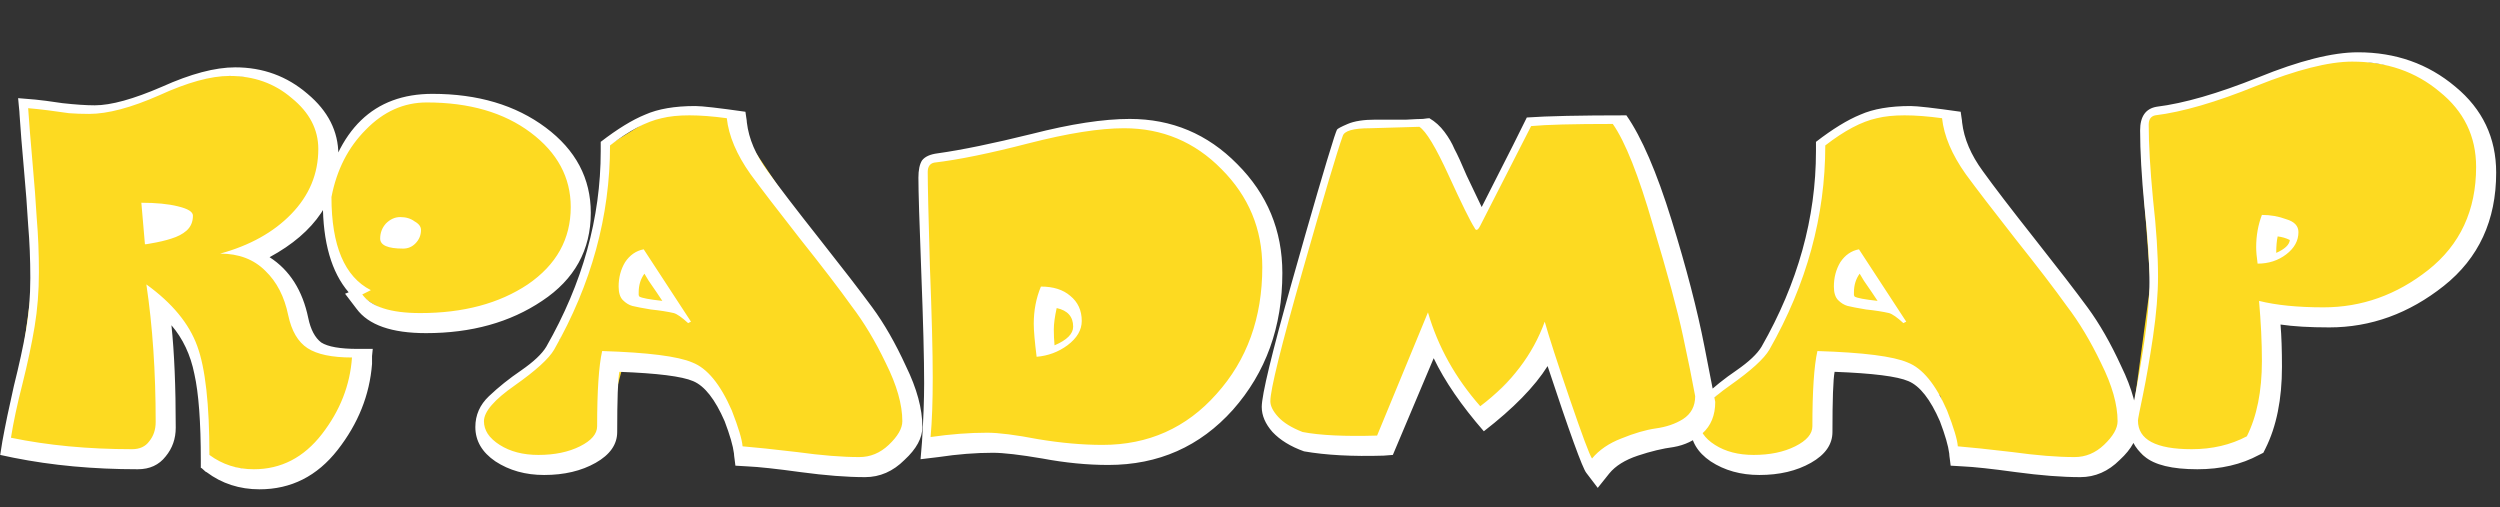 <svg width="335" height="68" viewBox="0 0 335 68" fill="none" xmlns="http://www.w3.org/2000/svg">
<rect x="0" y="0" width="335" height="68" fill="#333333" stroke="none"/>
<path d="M77.969 29C77.969 38.389 70.469 40 60.969 43.5C51.304 43.5 43.469 38.389 43.469 29C43.469 19.611 49.969 12 60.969 13C69.969 15.5 77.969 19.611 77.969 29Z" fill="#FDDA21"/>
<path d="M3.469 14L14.469 14.5L28.469 10L36.188 10.421L41.88 14.709L44.224 19.657L41.88 28L35.184 33.841L39.469 42.5L43.554 47.365L48.911 48.025L44.224 60.89L36.188 63.529L27.818 62L26.969 52L25.469 45.5L23.466 42.088H21.457L22.127 54.292L21.457 60.89L0.469 59.5L2.969 48.025L4.469 37L3.969 24L3.469 14Z" fill="#FDDA21"/>
<path d="M243.969 19.5L246.969 17L250.969 15.5L255.969 15L260.969 15.5L265.469 25L275.969 38L284.969 51.5L284.469 60.5L277.969 62L262.469 60.5L259.969 53L253.969 48.5L245.469 49L243.469 60.5L236.469 62L229.969 60.5L227.969 59.5L227.469 57L227.969 54.5L229.469 53.5L237.969 45L242.469 32.5L243.969 24V19.5Z" fill="#FDDA21"/>
<path d="M81.469 19.5L87.969 15.5L92.969 15L97.969 15.5L112.969 38L121.969 51.5L121.469 60.5L114.969 62L99.651 60.5L96.969 53L90.969 48.5L83.469 49L80.469 60.5L73.469 62L66.969 60.5L64.469 57L64.969 54.5L66.469 53.5L74.969 45.5L79.969 32.5L81.469 24V19.5Z" fill="#FDDA21"/>
<path d="M287.463 15.434L296.663 13.5L308.74 8.677L315.163 8L324.364 9.352L332.675 17.124L332.01 28.612L328.021 35.707L322.037 40.099L313.726 42.127H305.083L302.756 58.007L297.104 62.062L290.455 61.386L287.163 61L285.469 58.007L288.163 38L287.163 24.5L287.463 15.434Z" fill="#FDDA21"/>
<path d="M123.969 21.5L143.469 17.5L153.469 16.5L164.969 21.5L170.969 34.5L168.469 45.5L163.469 55.5L151.969 61L136.469 60H123.969L124.469 44L123.969 21.5Z" fill="#FDDA21"/>
<path d="M179.469 17.5L182.469 16.5H190.969L197.969 29L205.469 16H217.969L225.969 41L228.469 56L212.969 62L206.469 46.5L197.969 55.5L191.469 45L185.969 59H174.969L169.469 55.5L169.969 50.5L171.469 45.5L179.469 17.5Z" fill="#FDDA21"/>
<path d="M18.941 27.168C20.925 27.168 22.557 27.328 23.837 27.648C25.181 27.968 25.853 28.384 25.853 28.896C25.853 29.728 25.565 30.4 24.989 30.912C24.477 31.36 23.805 31.712 22.973 31.968C22.205 32.224 21.245 32.448 20.093 32.64C19.773 32.704 19.549 32.736 19.421 32.736L18.941 27.168ZM1.469 58.656C6.397 59.68 11.805 60.192 17.693 60.192C18.717 60.192 19.485 59.84 19.997 59.136C20.573 58.432 20.861 57.568 20.861 56.544C20.861 49.824 20.445 43.68 19.613 38.112C23.069 40.608 25.341 43.36 26.429 46.368C27.517 49.312 28.061 54.176 28.061 60.96C29.789 62.24 31.773 62.88 34.013 62.88C37.661 62.88 40.701 61.312 43.133 58.176C45.565 55.04 46.909 51.616 47.165 47.904C44.477 47.904 42.493 47.488 41.213 46.656C39.933 45.824 39.069 44.352 38.621 42.24C38.109 39.744 37.085 37.76 35.549 36.288C34.013 34.752 31.997 33.984 29.501 33.984C33.469 32.896 36.637 31.136 39.005 28.704C41.437 26.208 42.653 23.296 42.653 19.968C42.653 17.344 41.469 15.072 39.101 13.152C36.797 11.168 34.013 10.176 30.749 10.176C28.253 10.176 25.117 11.04 21.341 12.768C17.565 14.432 14.429 15.264 11.933 15.264C10.973 15.264 10.077 15.232 9.245 15.168C8.413 15.04 7.485 14.912 6.461 14.784C5.437 14.656 4.541 14.56 3.773 14.496C3.901 16.416 4.093 18.816 4.349 21.696C4.605 24.512 4.797 27.04 4.925 29.28C5.117 31.52 5.213 33.92 5.213 36.48C5.213 39.04 5.021 41.472 4.637 43.776C4.253 46.08 3.709 48.64 3.005 51.456C2.301 54.208 1.789 56.608 1.469 58.656ZM0.029 60.96L0.317 59.136C0.701 57.024 1.213 54.56 1.853 51.744C2.557 48.928 3.101 46.432 3.485 44.256C3.869 42.08 4.061 39.744 4.061 37.248C4.061 34.752 3.965 32.384 3.773 30.144C3.645 27.904 3.453 25.376 3.197 22.56C2.941 19.744 2.749 17.344 2.621 15.36C2.621 15.168 2.589 14.784 2.525 14.208C2.461 13.632 2.429 13.28 2.429 13.152C2.557 13.152 2.941 13.184 3.581 13.248C4.221 13.312 4.605 13.344 4.733 13.344C5.437 13.408 6.653 13.568 8.381 13.824C10.109 14.016 11.549 14.112 12.701 14.112C14.877 14.112 17.885 13.28 21.725 11.616C25.565 9.888 28.829 9.024 31.517 9.024C35.229 9.024 38.461 10.208 41.213 12.576C43.965 14.88 45.341 17.6 45.341 20.736C45.341 26.56 42.269 31.136 36.125 34.464C38.813 36.192 40.541 38.912 41.309 42.624C41.629 44.16 42.205 45.248 43.037 45.888C43.933 46.464 45.565 46.752 47.933 46.752H49.949C49.949 46.816 49.917 47.136 49.853 47.712C49.853 48.288 49.853 48.64 49.853 48.768C49.533 52.928 47.997 56.768 45.245 60.288C42.493 63.808 39.005 65.568 34.781 65.568C32.093 65.568 29.725 64.8 27.677 63.264C27.613 63.264 27.485 63.168 27.293 62.976C27.101 62.784 26.973 62.688 26.909 62.688V61.728C26.909 56.544 26.621 52.672 26.045 50.112C25.533 47.552 24.509 45.376 22.973 43.584C23.357 47.232 23.549 51.808 23.549 57.312C23.549 58.784 23.101 60.064 22.205 61.152C21.309 62.304 20.061 62.88 18.461 62.88C12.509 62.88 6.973 62.368 1.853 61.344L0.029 60.96ZM50.943 31.968C50.943 31.2 51.199 30.528 51.711 29.952C52.287 29.376 52.927 29.088 53.631 29.088C54.399 29.088 55.039 29.28 55.551 29.664C56.127 29.984 56.415 30.368 56.415 30.816C56.415 31.52 56.159 32.128 55.647 32.64C55.199 33.088 54.655 33.312 54.015 33.312C51.967 33.312 50.943 32.864 50.943 31.968ZM44.415 26.4C44.415 32.928 46.175 37.088 49.695 38.88L48.543 39.456C49.759 41.12 52.351 41.952 56.319 41.952C62.079 41.952 66.879 40.672 70.719 38.112C74.559 35.488 76.479 32.032 76.479 27.744C76.479 23.776 74.687 20.448 71.103 17.76C67.519 15.072 62.879 13.728 57.183 13.728C54.111 13.728 51.391 14.944 49.023 17.376C46.655 19.744 45.119 22.752 44.415 26.4ZM43.263 27.168V26.976V26.784C45.183 17.312 50.079 12.576 57.951 12.576C64.031 12.576 69.087 14.08 73.119 17.088C77.151 20.096 79.167 23.904 79.167 28.512C79.167 33.504 76.991 37.44 72.639 40.32C68.351 43.2 63.167 44.64 57.087 44.64C52.479 44.64 49.375 43.552 47.775 41.376L46.239 39.36L46.719 39.168C44.415 36.48 43.263 32.48 43.263 27.168ZM82.896 38.4C82.896 37.184 83.184 36.096 83.76 35.136C84.4 34.176 85.232 33.6 86.256 33.408L92.592 43.104L92.208 43.296C91.376 42.528 90.736 42.08 90.288 41.952C89.456 41.76 88.432 41.6 87.216 41.472C86.064 41.28 85.232 41.12 84.72 40.992C84.272 40.864 83.856 40.608 83.472 40.224C83.088 39.84 82.896 39.232 82.896 38.4ZM64.848 56.448C64.848 57.664 65.552 58.72 66.96 59.616C68.368 60.512 70.096 60.96 72.144 60.96C74.32 60.96 76.176 60.576 77.712 59.808C79.248 59.04 80.016 58.144 80.016 57.12C80.016 52.384 80.24 49.024 80.688 47.04C86.832 47.232 90.864 47.744 92.784 48.576C94.768 49.344 96.528 51.488 98.064 55.008C98.96 57.312 99.44 58.912 99.504 59.808C101.104 59.936 103.536 60.192 106.8 60.576C110.064 61.024 112.848 61.248 115.152 61.248C116.624 61.248 117.936 60.704 119.088 59.616C120.304 58.464 120.912 57.408 120.912 56.448C120.912 54.208 120.176 51.616 118.704 48.672C117.296 45.728 115.76 43.168 114.096 40.992C112.496 38.752 110.192 35.744 107.184 31.968C104.176 28.128 101.968 25.248 100.56 23.328C98.704 20.704 97.648 18.208 97.392 15.84C93.616 15.328 90.704 15.328 88.656 15.84C86.608 16.288 84.304 17.504 81.744 19.488C81.744 28.96 79.248 38.08 74.256 46.848C73.552 48.064 71.792 49.664 68.976 51.648C66.224 53.568 64.848 55.168 64.848 56.448ZM85.584 39.168C85.584 39.296 85.584 39.424 85.584 39.552L85.68 39.744C86 39.936 87.024 40.128 88.752 40.32C88.624 40.128 88.368 39.744 87.984 39.168C87.6 38.592 87.248 38.08 86.928 37.632C86.608 37.12 86.416 36.8 86.352 36.672C85.84 37.376 85.584 38.208 85.584 39.168ZM63.696 57.216C63.696 55.616 64.304 54.24 65.52 53.088C66.8 51.872 68.24 50.72 69.84 49.632C71.504 48.48 72.624 47.424 73.2 46.464C78.064 37.952 80.496 29.216 80.496 20.256V19.008C82.736 17.28 84.72 16.064 86.448 15.36C88.176 14.592 90.416 14.208 93.168 14.208C94.064 14.208 96.304 14.464 99.888 14.976C99.888 15.04 99.92 15.264 99.984 15.648C100.048 16.032 100.08 16.288 100.08 16.416C100.336 18.592 101.264 20.768 102.864 22.944C104.336 24.992 106.64 28 109.776 31.968C112.912 35.936 115.28 39.008 116.88 41.184C118.48 43.36 119.984 45.984 121.392 49.056C122.864 52.064 123.6 54.784 123.6 57.216C123.6 58.688 122.8 60.16 121.2 61.632C119.664 63.168 117.904 63.936 115.92 63.936C113.488 63.936 110.608 63.712 107.28 63.264C104.016 62.816 101.648 62.56 100.176 62.496L98.544 62.4C98.544 62.336 98.512 62.08 98.448 61.632C98.384 61.184 98.352 60.896 98.352 60.768C98.224 59.744 97.808 58.304 97.104 56.448C95.824 53.504 94.416 51.712 92.88 51.072C91.408 50.432 88.112 50.016 82.992 49.824C82.8 50.848 82.704 53.536 82.704 57.888C82.704 59.552 81.744 60.928 79.824 62.016C77.904 63.104 75.6 63.648 72.912 63.648C70.416 63.648 68.24 63.04 66.384 61.824C64.592 60.608 63.696 59.072 63.696 57.216ZM138.523 43.392C138.523 41.6 138.843 39.936 139.483 38.4C141.147 38.4 142.459 38.816 143.419 39.648C144.443 40.48 144.955 41.6 144.955 43.008C144.955 44.224 144.315 45.312 143.035 46.272C141.819 47.168 140.443 47.68 138.907 47.808C138.651 45.76 138.523 44.288 138.523 43.392ZM124.315 23.04C124.315 24.768 124.411 28.96 124.603 35.616C124.859 42.208 124.987 47.2 124.987 50.592C124.987 53.792 124.891 56.448 124.699 58.56C127.387 58.176 129.915 57.984 132.283 57.984C133.819 57.984 136.091 58.272 139.099 58.848C142.171 59.36 145.051 59.616 147.739 59.616C153.883 59.616 158.971 57.344 163.003 52.8C167.099 48.256 169.147 42.592 169.147 35.808C169.147 30.688 167.323 26.304 163.675 22.656C160.091 19.008 155.739 17.184 150.619 17.184C147.355 17.184 143.099 17.856 137.851 19.2C132.667 20.544 128.443 21.408 125.179 21.792C124.603 21.92 124.315 22.336 124.315 23.04ZM141.211 44.16C141.211 44.864 141.243 45.568 141.307 46.272C142.971 45.568 143.803 44.736 143.803 43.776C143.803 42.432 143.067 41.6 141.595 41.28C141.339 42.432 141.211 43.392 141.211 44.16ZM123.067 23.808C123.067 22.784 123.227 22.016 123.547 21.504C123.931 20.992 124.635 20.672 125.659 20.544C128.859 20.096 133.051 19.232 138.235 17.952C143.483 16.608 147.867 15.936 151.387 15.936C157.019 15.936 161.819 17.952 165.787 21.984C169.819 26.016 171.835 30.88 171.835 36.576C171.835 43.808 169.627 49.92 165.211 54.912C160.795 59.84 155.227 62.304 148.507 62.304C145.691 62.304 142.747 62.016 139.675 61.44C136.667 60.928 134.459 60.672 133.051 60.672C130.747 60.672 128.315 60.864 125.755 61.248L123.355 61.536L123.547 59.232C123.739 56.16 123.835 53.536 123.835 51.36C123.835 48.032 123.707 43.072 123.451 36.48C123.195 29.824 123.067 25.6 123.067 23.808ZM170.226 53.76C170.226 54.4 170.578 55.104 171.282 55.872C171.986 56.64 173.074 57.312 174.546 57.888C176.85 58.336 180.178 58.496 184.53 58.368L191.346 41.856C192.69 46.464 195.026 50.656 198.354 54.432C202.514 51.296 205.394 47.52 206.994 43.104C207.57 45.152 208.69 48.608 210.354 53.472C212.018 58.336 213.01 60.992 213.33 61.44C214.29 60.288 215.602 59.392 217.266 58.752C218.994 58.048 220.53 57.6 221.874 57.408C223.282 57.216 224.498 56.8 225.522 56.16C226.61 55.456 227.154 54.432 227.154 53.088C226.77 50.976 226.226 48.288 225.522 45.024C224.818 41.696 223.474 36.736 221.49 30.144C219.57 23.488 217.778 18.976 216.114 16.608C210.802 16.608 207.154 16.704 205.17 16.896L198.354 30.24C198.034 30.88 197.778 30.976 197.586 30.528C197.01 29.632 195.858 27.296 194.13 23.52C192.402 19.744 191.09 17.568 190.194 16.992L183.57 17.184C181.33 17.184 180.114 17.536 179.922 18.24C179.218 20.16 177.426 26.176 174.546 36.288C171.666 46.4 170.226 52.224 170.226 53.76ZM169.073 54.528C169.073 52.928 170.417 47.36 173.105 37.824C175.794 28.288 177.682 21.824 178.77 18.432C178.962 17.856 179.09 17.504 179.154 17.376C179.218 17.248 179.698 16.992 180.594 16.608C181.49 16.224 182.738 16.032 184.338 16.032C186.002 16.032 187.378 16.032 188.466 16.032C189.554 15.968 190.29 15.936 190.674 15.936C191.122 15.872 191.41 15.84 191.538 15.84C192.306 16.288 192.978 16.896 193.554 17.664C194.13 18.432 194.578 19.2 194.898 19.968C195.282 20.672 195.826 21.856 196.53 23.52C197.298 25.12 197.97 26.528 198.546 27.744C202.13 20.704 204.146 16.704 204.594 15.744C207.282 15.552 211.73 15.456 217.938 15.456C219.986 18.4 222.002 23.072 223.986 29.472C225.97 35.872 227.442 41.536 228.402 46.464L229.842 53.856C229.842 55.648 229.266 57.056 228.114 58.08C227.026 59.04 225.746 59.648 224.274 59.904C222.802 60.096 221.202 60.48 219.474 61.056C217.746 61.632 216.466 62.432 215.634 63.456L214.098 65.376L212.562 63.36C212.05 62.72 210.322 57.952 207.378 49.056C205.65 51.808 202.802 54.72 198.834 57.792C195.826 54.336 193.586 51.072 192.114 48L186.642 60.96L185.394 61.056C181.234 61.184 177.682 60.992 174.738 60.48C172.946 59.84 171.538 58.976 170.514 57.888C169.553 56.8 169.073 55.68 169.073 54.528ZM245.74 38.4C245.74 37.184 246.028 36.096 246.604 35.136C247.244 34.176 248.076 33.6 249.1 33.408L255.436 43.104L255.052 43.296C254.22 42.528 253.58 42.08 253.132 41.952C252.3 41.76 251.276 41.6 250.06 41.472C248.908 41.28 248.076 41.12 247.564 40.992C247.116 40.864 246.7 40.608 246.316 40.224C245.932 39.84 245.74 39.232 245.74 38.4ZM227.692 56.448C227.692 57.664 228.396 58.72 229.804 59.616C231.212 60.512 232.94 60.96 234.988 60.96C237.164 60.96 239.02 60.576 240.556 59.808C242.092 59.04 242.86 58.144 242.86 57.12C242.86 52.384 243.084 49.024 243.532 47.04C249.676 47.232 253.708 47.744 255.628 48.576C257.612 49.344 259.372 51.488 260.908 55.008C261.804 57.312 262.284 58.912 262.348 59.808C263.948 59.936 266.38 60.192 269.644 60.576C272.908 61.024 275.692 61.248 277.996 61.248C279.468 61.248 280.78 60.704 281.932 59.616C283.148 58.464 283.756 57.408 283.756 56.448C283.756 54.208 283.02 51.616 281.548 48.672C280.14 45.728 278.604 43.168 276.94 40.992C275.34 38.752 273.036 35.744 270.028 31.968C267.02 28.128 264.812 25.248 263.404 23.328C261.548 20.704 260.492 18.208 260.236 15.84C256.46 15.328 253.548 15.328 251.5 15.84C249.452 16.288 247.148 17.504 244.588 19.488C244.588 28.96 242.092 38.08 237.1 46.848C236.396 48.064 234.636 49.664 231.82 51.648C229.068 53.568 227.692 55.168 227.692 56.448ZM248.428 39.168C248.428 39.296 248.428 39.424 248.428 39.552L248.524 39.744C248.844 39.936 249.868 40.128 251.596 40.32C251.468 40.128 251.212 39.744 250.828 39.168C250.444 38.592 250.092 38.08 249.772 37.632C249.452 37.12 249.26 36.8 249.196 36.672C248.684 37.376 248.428 38.208 248.428 39.168ZM226.54 57.216C226.54 55.616 227.148 54.24 228.364 53.088C229.644 51.872 231.084 50.72 232.684 49.632C234.348 48.48 235.468 47.424 236.044 46.464C240.908 37.952 243.34 29.216 243.34 20.256V19.008C245.58 17.28 247.564 16.064 249.292 15.36C251.02 14.592 253.26 14.208 256.012 14.208C256.908 14.208 259.148 14.464 262.732 14.976C262.732 15.04 262.764 15.264 262.828 15.648C262.892 16.032 262.924 16.288 262.924 16.416C263.18 18.592 264.108 20.768 265.708 22.944C267.18 24.992 269.484 28 272.62 31.968C275.756 35.936 278.124 39.008 279.724 41.184C281.324 43.36 282.828 45.984 284.236 49.056C285.708 52.064 286.444 54.784 286.444 57.216C286.444 58.688 285.644 60.16 284.044 61.632C282.508 63.168 280.748 63.936 278.764 63.936C276.332 63.936 273.452 63.712 270.124 63.264C266.86 62.816 264.492 62.56 263.02 62.496L261.388 62.4C261.388 62.336 261.356 62.08 261.292 61.632C261.228 61.184 261.196 60.896 261.196 60.768C261.068 59.744 260.652 58.304 259.948 56.448C258.668 53.504 257.26 51.712 255.724 51.072C254.252 50.432 250.956 50.016 245.836 49.824C245.644 50.848 245.548 53.536 245.548 57.888C245.548 59.552 244.588 60.928 242.668 62.016C240.748 63.104 238.444 63.648 235.756 63.648C233.26 63.648 231.084 63.04 229.228 61.824C227.436 60.608 226.54 59.072 226.54 57.216ZM302.327 33.12C302.327 31.584 302.583 30.144 303.095 28.8C304.247 28.8 305.335 28.992 306.359 29.376C307.447 29.696 307.991 30.272 307.991 31.104C307.991 32.256 307.447 33.248 306.359 34.08C305.271 34.912 303.991 35.328 302.519 35.328C302.391 34.432 302.327 33.696 302.327 33.12ZM286.487 56.352C286.487 58.912 288.887 60.192 293.687 60.192C296.439 60.192 298.903 59.616 301.079 58.464C302.423 55.776 303.095 52.416 303.095 48.384C303.095 45.888 302.967 43.2 302.711 40.32C305.015 40.896 307.895 41.184 311.351 41.184C316.471 41.184 321.143 39.52 325.367 36.192C329.655 32.8 331.799 28.192 331.799 22.368C331.799 18.272 330.167 14.912 326.903 12.288C323.703 9.6 319.799 8.256 315.191 8.256C312.055 8.256 307.767 9.344 302.327 11.52C296.951 13.696 292.439 15.008 288.791 15.456C288.215 15.584 287.927 16 287.927 16.704C287.927 19.328 288.119 22.656 288.503 26.688C288.951 30.656 289.175 34.112 289.175 37.056C289.175 39.36 288.951 42.048 288.503 45.12C288.055 48.128 287.607 50.72 287.159 52.896C286.711 55.008 286.487 56.16 286.487 56.352ZM305.015 33.888C306.167 33.376 306.775 32.8 306.839 32.16C306.327 31.904 305.783 31.744 305.207 31.68C305.079 32.256 305.015 32.992 305.015 33.888ZM285.335 57.12C285.335 56.864 285.559 55.648 286.007 53.472C286.455 51.232 286.903 48.64 287.351 45.696C287.799 42.688 288.023 40.064 288.023 37.824C288.023 35.008 287.799 31.616 287.351 27.648C286.967 23.616 286.775 20.224 286.775 17.472C286.775 15.616 287.511 14.56 288.983 14.304C292.631 13.856 297.175 12.544 302.615 10.368C308.119 8.128 312.567 7.008 315.959 7.008C321.015 7.008 325.367 8.544 329.015 11.616C332.663 14.624 334.487 18.464 334.487 23.136C334.487 29.536 332.151 34.592 327.479 38.304C322.807 42.016 317.687 43.872 312.119 43.872C309.495 43.872 307.319 43.744 305.591 43.488C305.719 45.024 305.783 46.912 305.783 49.152C305.783 53.504 305.047 57.152 303.575 60.096L303.287 60.672L302.711 60.96C300.343 62.24 297.591 62.88 294.455 62.88C291.063 62.88 288.695 62.304 287.351 61.152C286.007 60 285.335 58.656 285.335 57.12Z" fill="white"/>
</svg>
 